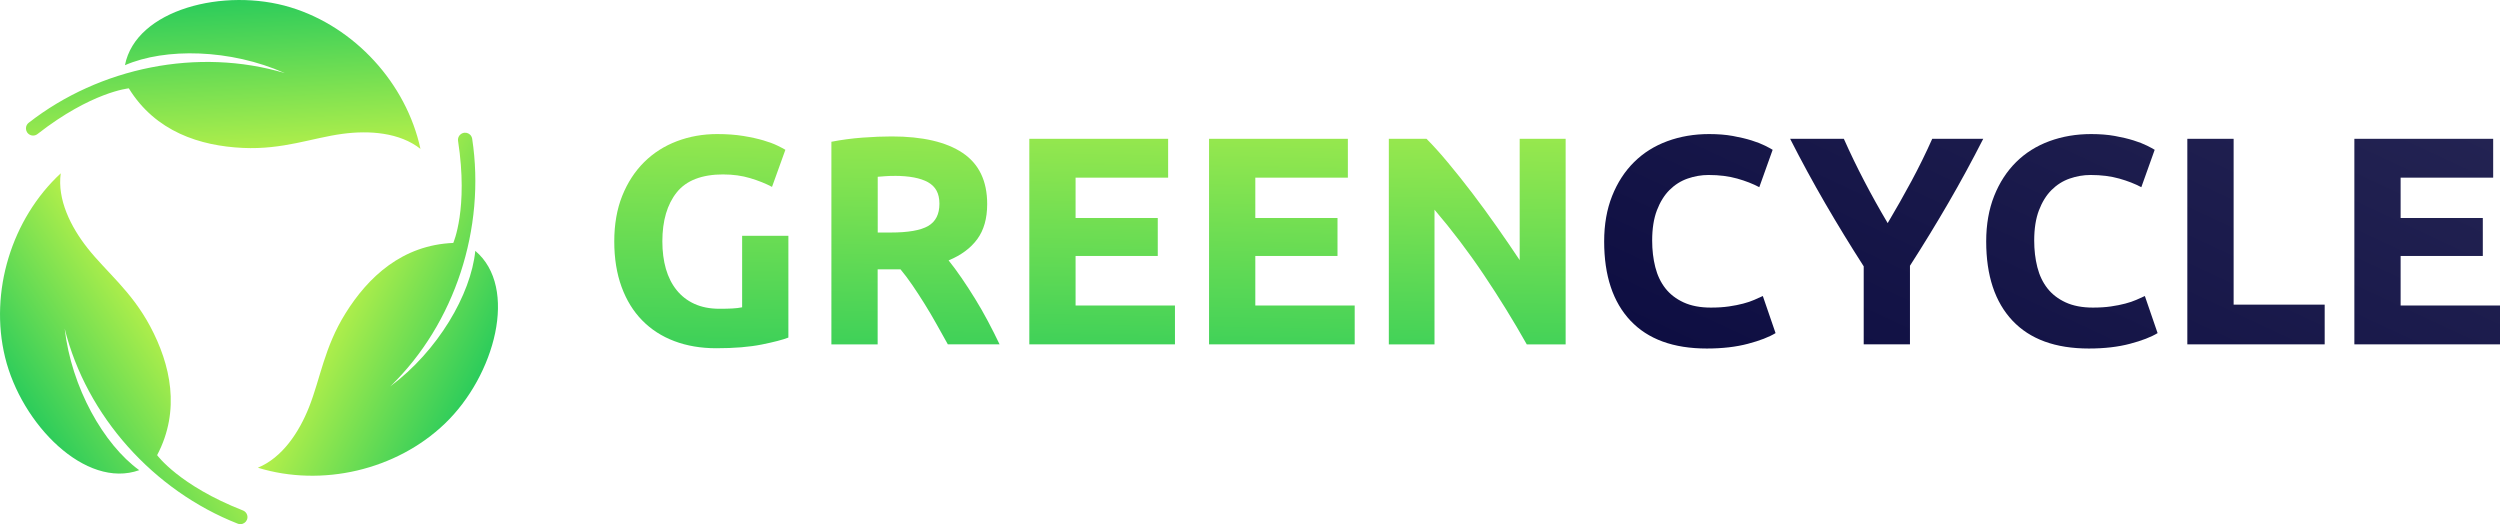<?xml version="1.0" encoding="UTF-8"?>
<svg id="Layer_2" data-name="Layer 2" xmlns="http://www.w3.org/2000/svg" xmlns:xlink="http://www.w3.org/1999/xlink" viewBox="0 0 600.47 125.9">
  <defs>
    <style>
      .cls-1 {
        fill: url(#linear-gradient-2);
      }

      .cls-2 {
        fill: url(#linear-gradient-6);
      }

      .cls-3 {
        fill: url(#linear-gradient-11);
      }

      .cls-4 {
        fill: url(#linear-gradient-10);
      }

      .cls-5 {
        fill: url(#linear-gradient-5);
      }

      .cls-6 {
        fill: url(#linear-gradient-7);
      }

      .cls-7 {
        fill: url(#linear-gradient-9);
      }

      .cls-8 {
        fill: url(#linear-gradient-3);
      }

      .cls-9 {
        fill: url(#linear-gradient);
      }

      .cls-10 {
        fill: url(#linear-gradient-4);
      }

      .cls-11 {
        fill: url(#linear-gradient-8);
      }

      .cls-12 {
        fill: url(#linear-gradient-12);
      }

      .cls-13 {
        fill: url(#linear-gradient-13);
      }
    </style>
    <linearGradient id="linear-gradient" x1="169.46" y1="11.46" x2="168.05" y2="93.31" gradientUnits="userSpaceOnUse">
      <stop offset="0" stop-color="#b6f04a"/>
      <stop offset="1" stop-color="#2ccc5b"/>
    </linearGradient>
    <linearGradient id="linear-gradient-2" x1="220.7" y1="12.35" x2="219.29" y2="94.19" xlink:href="#linear-gradient"/>
    <linearGradient id="linear-gradient-3" x1="265.49" y1="13.12" x2="264.08" y2="94.96" xlink:href="#linear-gradient"/>
    <linearGradient id="linear-gradient-4" x1="308.66" y1="13.86" x2="307.24" y2="95.71" xlink:href="#linear-gradient"/>
    <linearGradient id="linear-gradient-5" x1="355.56" y1="14.67" x2="354.15" y2="96.51" xlink:href="#linear-gradient"/>
    <linearGradient id="linear-gradient-6" x1="465.67" y1="-62.39" x2="398.59" y2="81.17" gradientUnits="userSpaceOnUse">
      <stop offset="0" stop-color="#282856"/>
      <stop offset="1" stop-color="#0e0e42"/>
    </linearGradient>
    <linearGradient id="linear-gradient-7" x1="494.37" y1="-48.98" x2="427.29" y2="94.58" xlink:href="#linear-gradient-6"/>
    <linearGradient id="linear-gradient-8" x1="540.99" y1="-27.19" x2="473.91" y2="116.36" xlink:href="#linear-gradient-6"/>
    <linearGradient id="linear-gradient-9" x1="574.4" y1="-11.58" x2="507.31" y2="131.97" xlink:href="#linear-gradient-6"/>
    <linearGradient id="linear-gradient-10" x1="608.14" y1="4.19" x2="541.06" y2="147.74" xlink:href="#linear-gradient-6"/>
    <linearGradient id="linear-gradient-11" x1="40.75" y1="80.87" x2="9.04" y2="102" xlink:href="#linear-gradient"/>
    <linearGradient id="linear-gradient-12" x1="82.76" y1="70.01" x2="116.95" y2="86.84" xlink:href="#linear-gradient"/>
    <linearGradient id="linear-gradient-13" x1="53.89" y1="38.29" x2="51.84" y2=".24" xlink:href="#linear-gradient"/>
  </defs>
  <g id="Layer_1-2" data-name="Layer 1">
    <g>
      <path class="cls-9" d="M173.77,41.89c-5.18,0-8.92,1.44-11.22,4.31-2.3,2.87-3.46,6.8-3.46,11.79,0,2.42,.29,4.62,.85,6.59,.57,1.97,1.43,3.67,2.57,5.09,1.14,1.42,2.56,2.53,4.27,3.31,1.71,.78,3.7,1.18,5.98,1.18,1.23,0,2.29-.02,3.17-.07,.88-.05,1.65-.14,2.32-.28v-17.17h11.11v24.44c-1.33,.52-3.47,1.08-6.41,1.67-2.95,.59-6.58,.89-10.9,.89-3.7,0-7.07-.57-10.08-1.71-3.02-1.14-5.59-2.8-7.73-4.99-2.14-2.18-3.79-4.87-4.95-8.05-1.16-3.18-1.75-6.82-1.75-10.9s.64-7.79,1.92-10.97c1.28-3.18,3.04-5.88,5.27-8.09,2.23-2.21,4.86-3.88,7.87-5.02,3.02-1.14,6.23-1.71,9.65-1.71,2.33,0,4.43,.15,6.31,.46,1.88,.31,3.49,.67,4.84,1.07,1.35,.4,2.47,.82,3.35,1.25,.88,.43,1.51,.76,1.89,1l-3.21,8.91c-1.52-.81-3.27-1.51-5.24-2.1-1.97-.59-4.12-.89-6.45-.89Z"/>
      <path class="cls-1" d="M214.17,32.77c7.41,0,13.09,1.32,17.03,3.95,3.94,2.64,5.91,6.73,5.91,12.29,0,3.47-.8,6.28-2.39,8.44-1.59,2.16-3.88,3.86-6.88,5.09,1,1.24,2.04,2.65,3.13,4.24,1.09,1.59,2.17,3.25,3.24,4.99,1.07,1.73,2.1,3.54,3.1,5.42,1,1.88,1.92,3.72,2.78,5.52h-12.43c-.91-1.61-1.82-3.25-2.75-4.92-.93-1.66-1.88-3.28-2.86-4.84-.98-1.57-1.94-3.05-2.9-4.45-.95-1.4-1.91-2.67-2.86-3.81h-5.49v18.03h-11.11V34.05c2.42-.47,4.93-.81,7.52-1,2.59-.19,4.9-.28,6.95-.28Zm.64,9.48c-.81,0-1.53,.02-2.17,.07s-1.25,.1-1.82,.14v13.39h3.13c4.18,0,7.17-.52,8.98-1.57,1.8-1.04,2.71-2.82,2.71-5.34s-.92-4.14-2.74-5.17c-1.83-1.02-4.52-1.53-8.09-1.53Z"/>
      <path class="cls-8" d="M247.23,82.71V33.34h33.34v9.33h-22.23v9.69h19.74v9.12h-19.74v11.9h23.87v9.33h-34.98Z"/>
      <path class="cls-10" d="M290.4,82.71V33.34h33.34v9.33h-22.23v9.69h19.74v9.12h-19.74v11.9h23.87v9.33h-34.98Z"/>
      <path class="cls-5" d="M366.71,82.71c-3.18-5.65-6.63-11.23-10.33-16.74-3.7-5.51-7.65-10.71-11.83-15.6v32.35h-10.97V33.34h9.05c1.57,1.57,3.3,3.49,5.2,5.77,1.9,2.28,3.84,4.71,5.81,7.3,1.97,2.59,3.93,5.27,5.88,8.05,1.95,2.78,3.78,5.45,5.49,8.02v-29.14h11.04v49.38h-9.33Z"/>
      <path class="cls-2" d="M409.96,83.71c-8.03,0-14.14-2.23-18.35-6.7-4.2-4.46-6.31-10.81-6.31-19.02,0-4.08,.64-7.73,1.92-10.94,1.28-3.21,3.04-5.91,5.27-8.12,2.23-2.21,4.89-3.88,7.98-5.02,3.09-1.14,6.44-1.71,10.05-1.71,2.09,0,3.99,.15,5.7,.46,1.71,.31,3.21,.67,4.49,1.07,1.28,.4,2.35,.82,3.21,1.25,.86,.43,1.47,.76,1.85,1l-3.21,8.98c-1.52-.81-3.29-1.5-5.31-2.07-2.02-.57-4.31-.86-6.88-.86-1.71,0-3.38,.29-5.02,.86-1.64,.57-3.09,1.49-4.35,2.74-1.26,1.26-2.27,2.89-3.03,4.88-.76,1.99-1.14,4.42-1.14,7.27,0,2.28,.25,4.41,.75,6.38,.5,1.97,1.31,3.67,2.42,5.09,1.12,1.43,2.58,2.55,4.38,3.38,1.8,.83,3.99,1.25,6.55,1.25,1.61,0,3.06-.09,4.35-.28,1.28-.19,2.42-.41,3.42-.68,1-.26,1.88-.56,2.64-.89,.76-.33,1.45-.64,2.07-.93l3.06,8.91c-1.57,.95-3.78,1.81-6.63,2.56-2.85,.76-6.15,1.14-9.9,1.14Z"/>
      <path class="cls-6" d="M453.4,53.59c2-3.36,3.9-6.73,5.71-10.09,1.81-3.36,3.47-6.75,4.99-10.16h12.25c-2.71,5.32-5.51,10.47-8.41,15.46-2.9,4.99-5.96,10-9.19,15.03v18.88h-11.11v-18.74c-3.23-5.03-6.31-10.07-9.23-15.1-2.92-5.03-5.74-10.21-8.44-15.53h12.9c1.52,3.41,3.15,6.8,4.91,10.16,1.75,3.36,3.63,6.73,5.62,10.09Z"/>
      <path class="cls-11" d="M501.72,83.71c-8.03,0-14.14-2.23-18.35-6.7-4.2-4.46-6.31-10.81-6.31-19.02,0-4.08,.64-7.73,1.92-10.94,1.28-3.21,3.04-5.91,5.27-8.12,2.23-2.21,4.89-3.88,7.98-5.02,3.09-1.14,6.44-1.71,10.05-1.71,2.09,0,3.99,.15,5.7,.46,1.71,.31,3.21,.67,4.49,1.07,1.28,.4,2.35,.82,3.21,1.25,.86,.43,1.47,.76,1.85,1l-3.21,8.98c-1.52-.81-3.29-1.5-5.31-2.07-2.02-.57-4.31-.86-6.88-.86-1.71,0-3.38,.29-5.02,.86-1.64,.57-3.09,1.49-4.35,2.74-1.26,1.26-2.27,2.89-3.03,4.88-.76,1.99-1.14,4.42-1.14,7.27,0,2.28,.25,4.41,.75,6.38,.5,1.97,1.31,3.67,2.42,5.09,1.12,1.43,2.58,2.55,4.38,3.38,1.8,.83,3.99,1.25,6.55,1.25,1.61,0,3.06-.09,4.35-.28,1.28-.19,2.42-.41,3.42-.68,1-.26,1.88-.56,2.64-.89,.76-.33,1.45-.64,2.07-.93l3.06,8.91c-1.57,.95-3.78,1.81-6.63,2.56-2.85,.76-6.15,1.14-9.9,1.14Z"/>
      <path class="cls-7" d="M558.36,73.16v9.55h-32.99V33.34h11.12v39.83h21.87Z"/>
      <path class="cls-4" d="M565.49,82.71V33.34h33.34v9.33h-22.23v9.69h19.74v9.12h-19.74v11.9h23.87v9.33h-34.98Z"/>
      <g>
        <path class="cls-3" d="M59.43,124.4c-.09,.69-.56,1.21-1.16,1.41-.36,.12-.77,.12-1.16-.03-20.15-7.91-36.34-25.79-41.58-46.86,1.63,14.16,9.37,27.83,17.91,34.01-12.86,4.6-28.31-10.97-32.23-27.16-3.8-15.67,1.57-33.2,13.38-44.14-.86,6.3,2.39,12.84,6.43,17.96,4.6,5.82,10.54,10.33,15.07,18.83,4.85,9.11,7.35,20.08,1.65,30.9,0,0,5.25,7.27,20.62,13.29,.73,.29,1.16,1.03,1.07,1.81Z"/>
        <path class="cls-12" d="M106.83,101.77c-11.65,11.15-29.5,15.3-44.9,10.57,5.88-2.42,9.91-8.51,12.31-14.58,2.73-6.9,3.64-14.3,8.73-22.48,5.45-8.77,13.68-16.43,25.9-16.93,0,0,3.65-8.19,1.15-24.51-.12-.77,.31-1.52,1.03-1.83,.64-.27,1.33-.12,1.8,.29,.29,.25,.49,.61,.56,1.02,3.26,21.4-4.07,44.37-19.67,59.49,11.43-8.52,19.37-22.07,20.42-32.56,10.43,8.82,4.72,29.99-7.32,41.51Z"/>
        <path class="cls-13" d="M100.99,35.76c-4.99-3.94-12.27-4.48-18.74-3.61-7.35,.99-14.25,3.82-23.88,3.38-10.31-.47-21.02-3.9-27.43-14.31,0,0-8.93,.82-21.94,10.98-.62,.48-1.48,.48-2.1,0-.55-.42-.76-1.1-.63-1.72,.08-.37,.29-.73,.62-.99,17.07-13.31,40.7-18.15,61.51-11.93-13.02-5.81-28.72-6.11-38.39-1.9C32.62,2.27,53.88-3.1,69.81,1.77c15.42,4.71,27.77,18.26,31.18,33.99Z"/>
      </g>
    </g>
  </g>
</svg>
